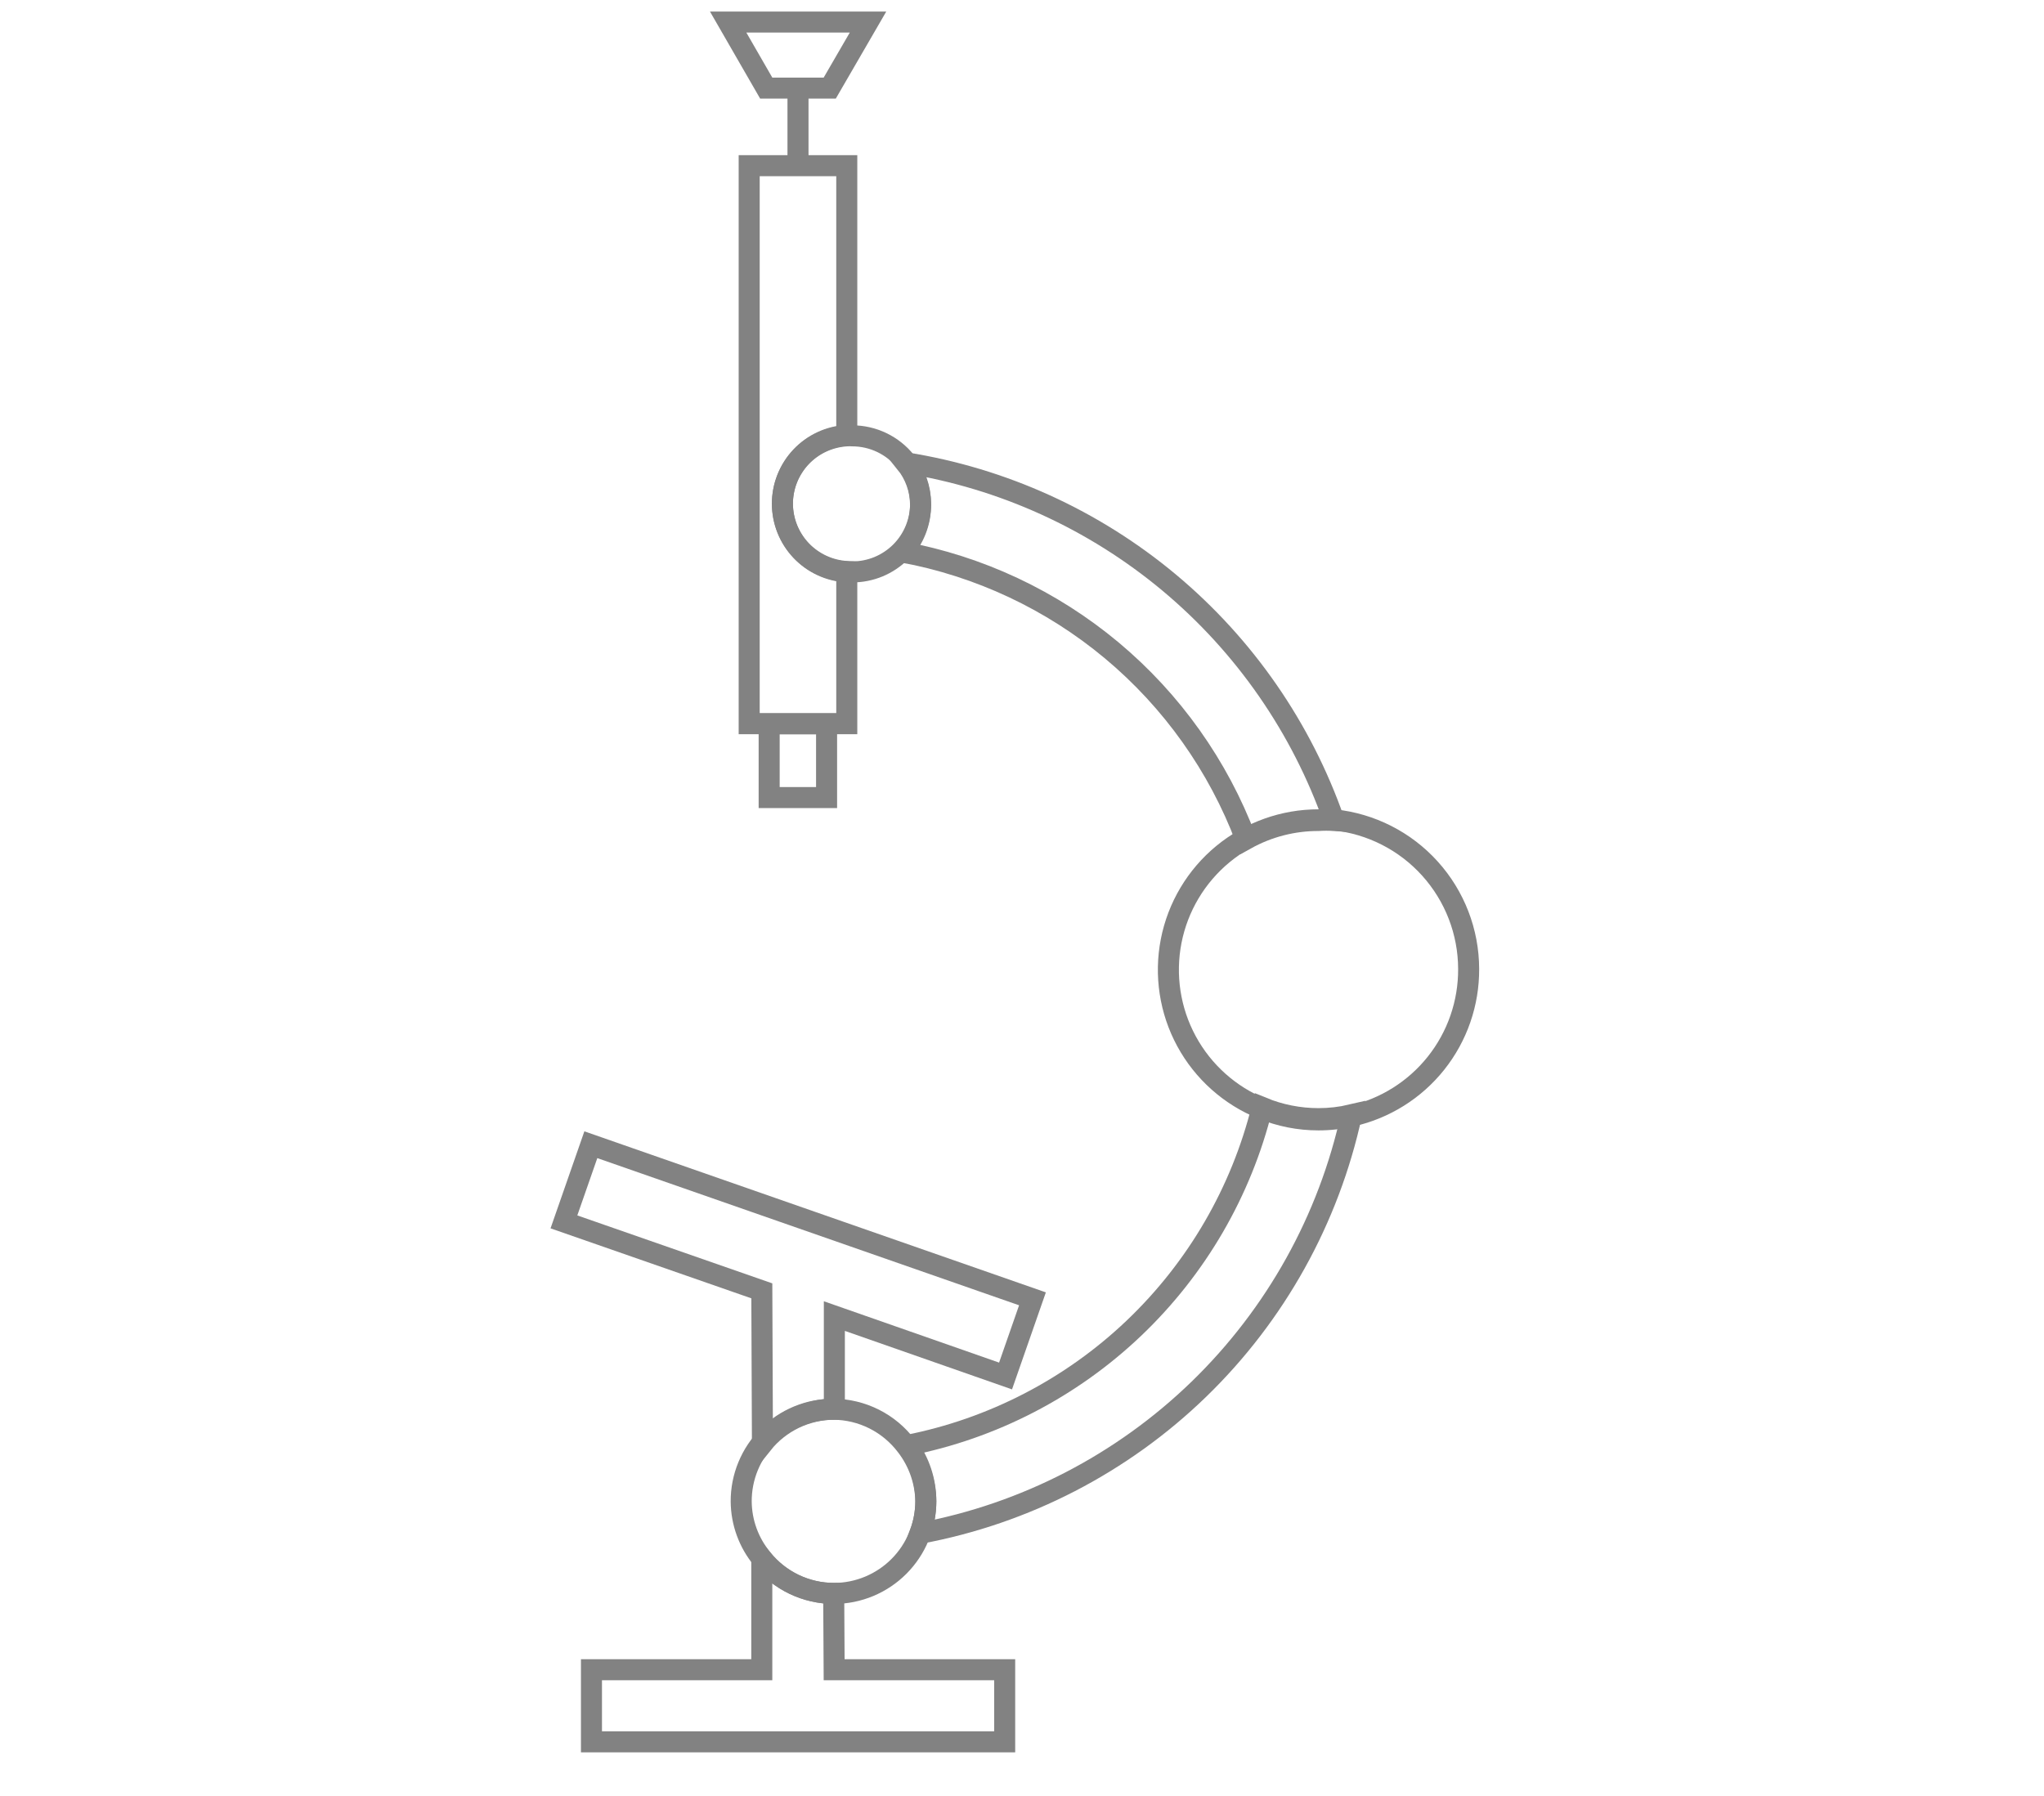 <svg width="66" height="58" viewBox="0 0 66 58" fill="none" xmlns="http://www.w3.org/2000/svg">
<path d="M24.191 23.372V5.35H27.342V14.062C26.781 14.093 26.253 14.338 25.866 14.747C25.48 15.155 25.264 15.697 25.264 16.259C25.264 16.821 25.48 17.362 25.866 17.771C26.253 18.179 26.781 18.424 27.342 18.456V23.372H24.191Z" stroke="#828282" stroke-width="0.679" stroke-miterlimit="10"/>
<path d="M26.934 53.923H32.441V56.252H19.098V53.923H24.598V50.345C24.877 50.692 25.231 50.972 25.633 51.165C26.035 51.358 26.475 51.458 26.92 51.458V51.458L26.934 53.923Z" stroke="#828282" stroke-width="0.679" stroke-miterlimit="10"/>
<path d="M24.599 41.687L18.209 39.46L19.078 36.968L33.338 41.945L32.469 44.437L26.941 42.502V45.51C26.495 45.511 26.055 45.611 25.654 45.803C25.252 45.996 24.898 46.276 24.619 46.624L24.599 41.687Z" stroke="#828282" stroke-width="0.679" stroke-miterlimit="10"/>
<path d="M43.639 36.003C42.904 39.377 41.19 42.459 38.712 44.863C36.233 47.267 33.1 48.886 29.705 49.517C29.83 49.184 29.894 48.833 29.895 48.478C29.895 47.829 29.685 47.198 29.297 46.678C32.047 46.138 34.586 44.824 36.615 42.891C38.644 40.958 40.08 38.486 40.753 35.766C41.33 36.004 41.949 36.126 42.573 36.126C42.932 36.126 43.29 36.085 43.639 36.003V36.003Z" stroke="#828282" stroke-width="0.679" stroke-miterlimit="10"/>
<path d="M43.075 26.497C42.908 26.486 42.74 26.486 42.573 26.497C41.753 26.495 40.947 26.703 40.23 27.101C39.335 24.73 37.843 22.63 35.898 21.004C33.952 19.379 31.62 18.284 29.127 17.825C29.513 17.413 29.727 16.869 29.725 16.304C29.723 15.81 29.553 15.331 29.243 14.946C32.376 15.444 35.316 16.781 37.752 18.814C40.187 20.848 42.026 23.503 43.075 26.497V26.497Z" stroke="#828282" stroke-width="0.679" stroke-miterlimit="10"/>
<path d="M25.767 2.845V5.358" stroke="#828282" stroke-width="0.679" stroke-miterlimit="10"/>
<path d="M28.028 0.712L26.792 2.845H24.741L23.512 0.712H28.028Z" stroke="#828282" stroke-width="0.679" stroke-miterlimit="10"/>
<path d="M26.69 23.374H24.836V25.757H26.69V23.374Z" stroke="#828282" stroke-width="0.679" stroke-miterlimit="10"/>
<path d="M29.726 16.255C29.727 16.546 29.672 16.834 29.561 17.103C29.451 17.372 29.289 17.616 29.084 17.822C28.878 18.028 28.634 18.191 28.366 18.302C28.097 18.413 27.809 18.47 27.519 18.469C27.46 18.476 27.401 18.476 27.342 18.469C26.781 18.438 26.252 18.193 25.866 17.784C25.48 17.376 25.264 16.835 25.264 16.272C25.264 15.71 25.48 15.169 25.866 14.76C26.252 14.352 26.781 14.107 27.342 14.075C27.401 14.069 27.46 14.069 27.519 14.075C27.85 14.075 28.177 14.15 28.476 14.293C28.774 14.437 29.037 14.645 29.244 14.904C29.552 15.287 29.722 15.763 29.726 16.255Z" stroke="#828282" stroke-width="0.679" stroke-miterlimit="10"/>
<path d="M29.895 48.491C29.893 49.276 29.581 50.029 29.027 50.585C28.472 51.141 27.72 51.455 26.935 51.459C26.489 51.459 26.049 51.358 25.647 51.166C25.245 50.973 24.891 50.692 24.612 50.345C24.178 49.824 23.939 49.169 23.933 48.491C23.931 48.1 24.007 47.712 24.156 47.35C24.305 46.988 24.523 46.659 24.8 46.382C25.076 46.105 25.405 45.885 25.767 45.735C26.128 45.586 26.516 45.509 26.907 45.51V45.51C27.365 45.513 27.815 45.621 28.224 45.826C28.632 46.031 28.988 46.327 29.264 46.692V46.692C29.663 47.207 29.885 47.839 29.895 48.491V48.491Z" stroke="#828282" stroke-width="0.679" stroke-miterlimit="10"/>
<path d="M47.422 31.291C47.428 32.396 47.057 33.47 46.369 34.334C45.681 35.199 44.717 35.802 43.639 36.044C43.29 36.126 42.932 36.167 42.573 36.166C41.949 36.167 41.33 36.045 40.753 35.806C39.711 35.385 38.848 34.614 38.312 33.626C37.776 32.638 37.601 31.494 37.816 30.391C38.031 29.288 38.624 28.294 39.492 27.579C40.36 26.865 41.449 26.475 42.573 26.476C42.74 26.466 42.908 26.466 43.076 26.476C44.267 26.6 45.37 27.161 46.172 28.05C46.974 28.939 47.42 30.093 47.422 31.291Z" stroke="#828282" stroke-width="0.679" stroke-miterlimit="10"/>
</svg>
